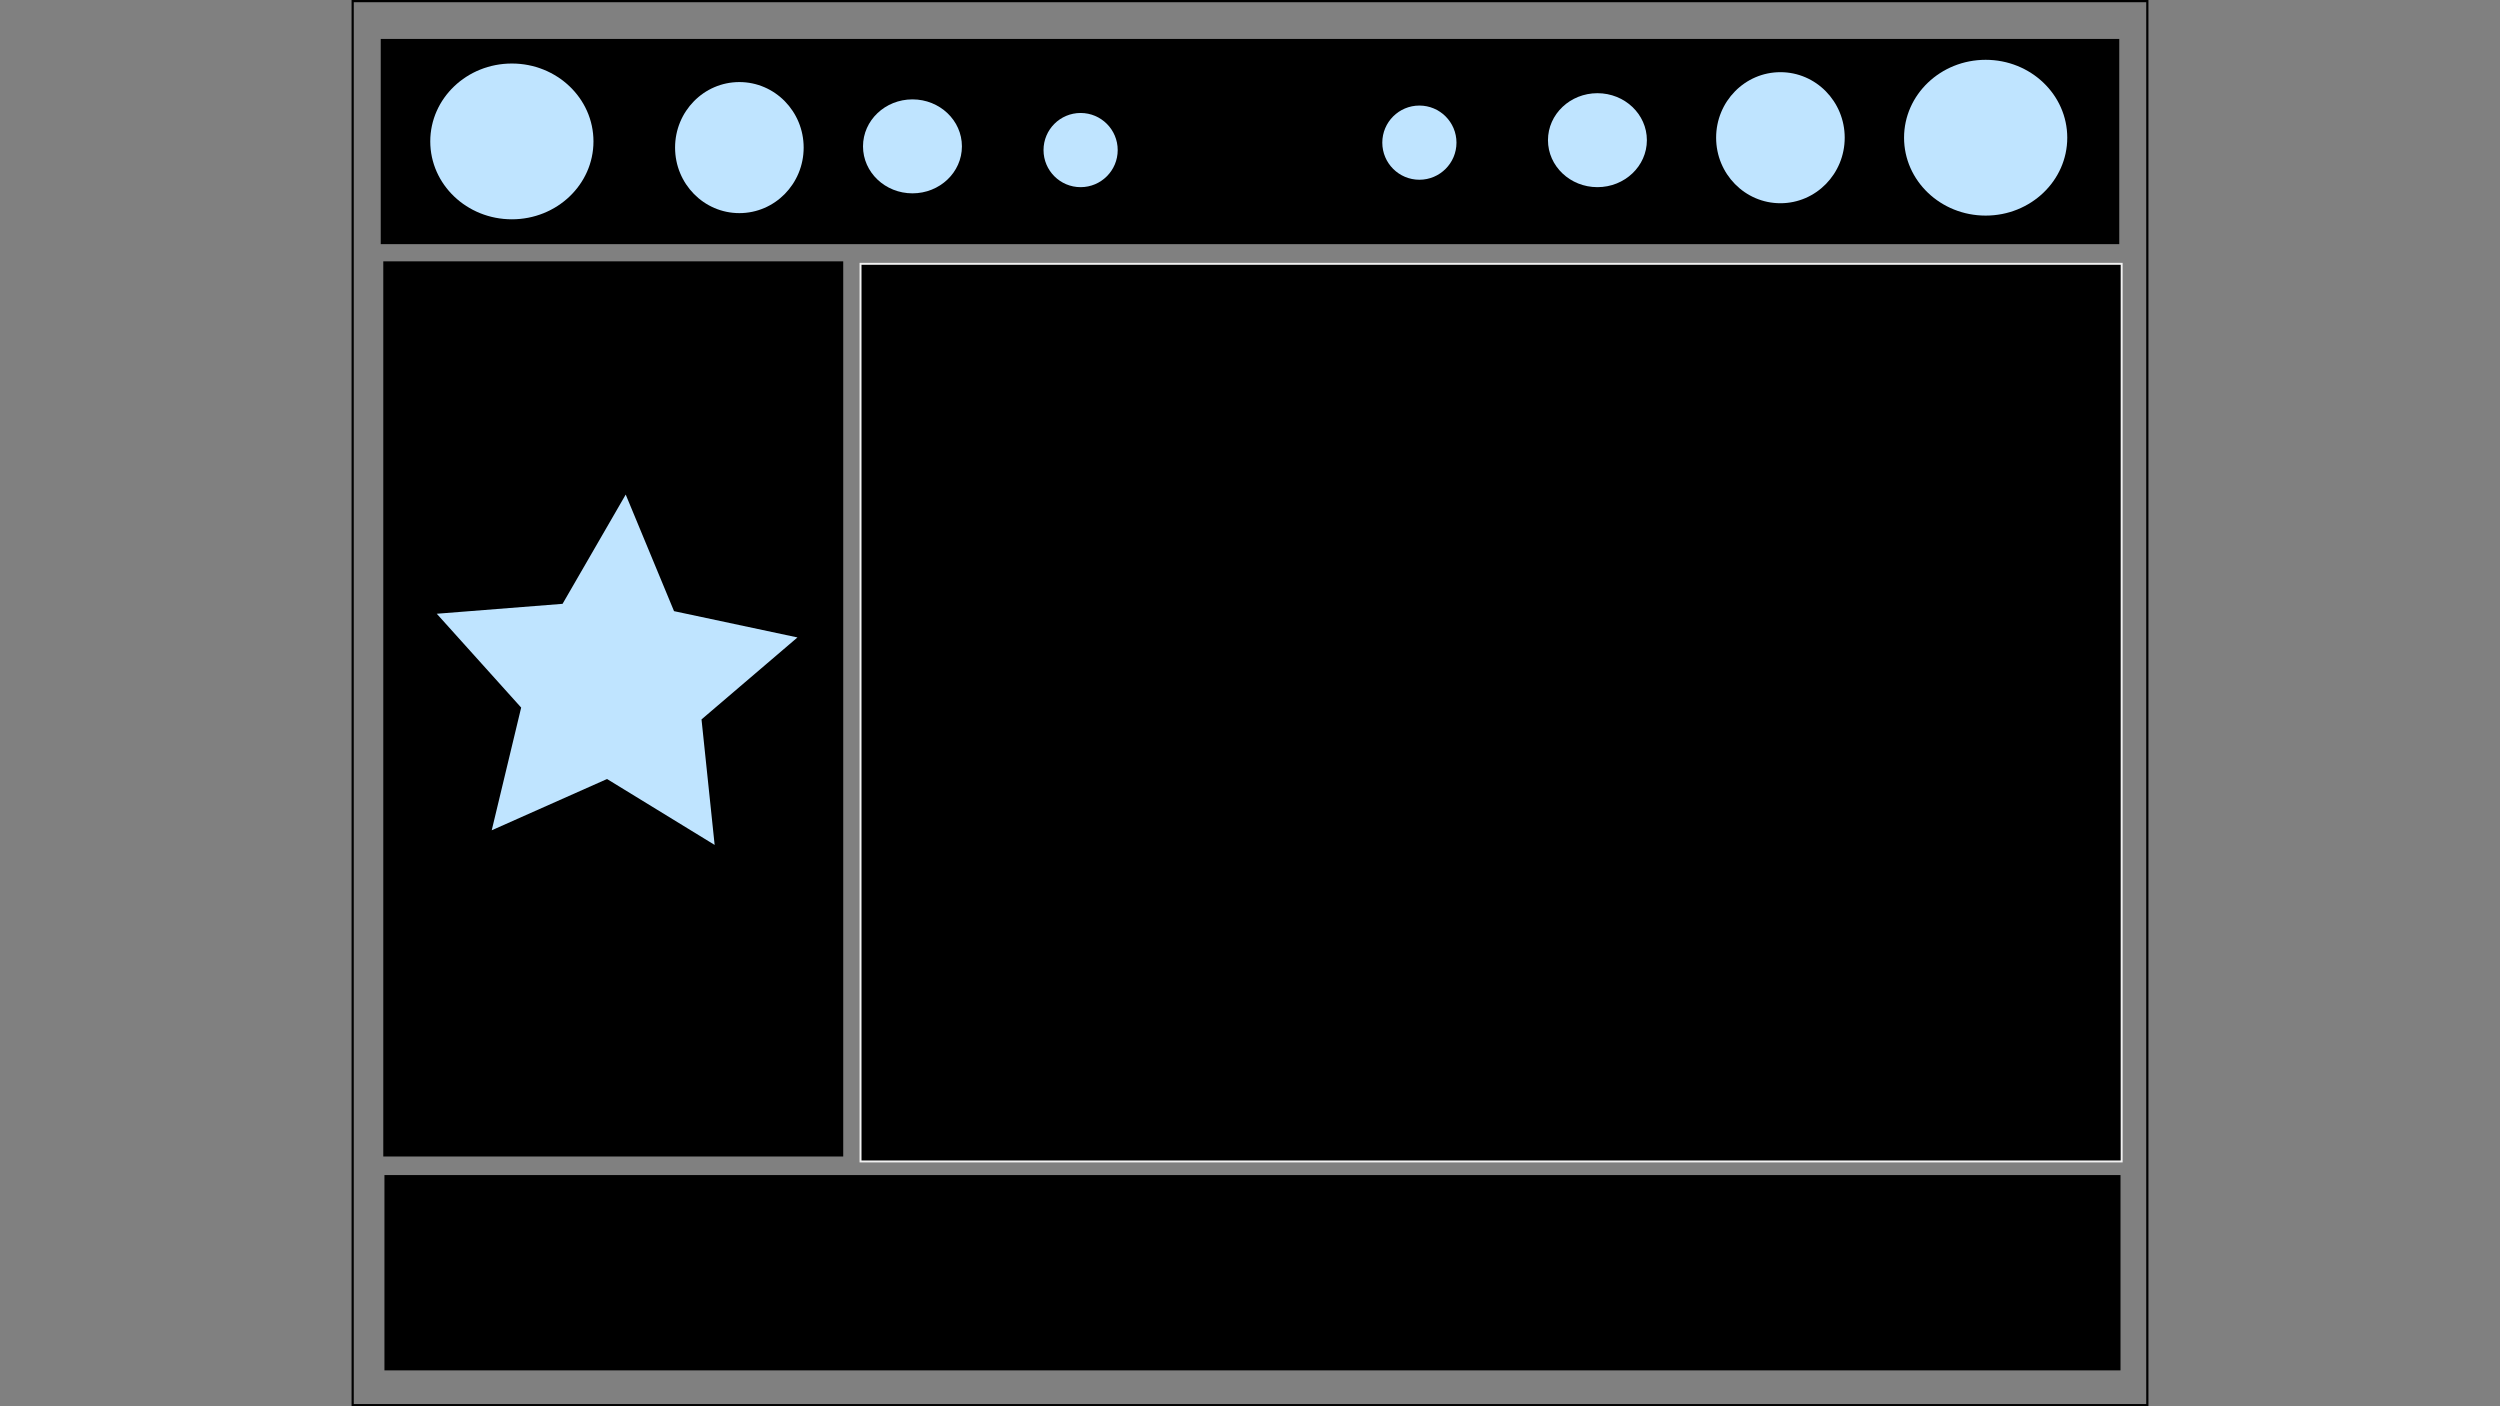 <?xml version="1.0" encoding="UTF-8" standalone="no"?>
<!-- Created with Inkscape (http://www.inkscape.org/) -->

<svg
   xmlns:osb="http://www.openswatchbook.org/uri/2009/osb"
   xmlns:dc="http://purl.org/dc/elements/1.1/"
   xmlns:cc="http://creativecommons.org/ns#"
   xmlns:rdf="http://www.w3.org/1999/02/22-rdf-syntax-ns#"
   xmlns:svg="http://www.w3.org/2000/svg"
   xmlns="http://www.w3.org/2000/svg"
   xmlns:sodipodi="http://sodipodi.sourceforge.net/DTD/sodipodi-0.dtd"
   xmlns:inkscape="http://www.inkscape.org/namespaces/inkscape"
   width="1280"
   height="720"
   viewBox="0 0 1280 720"
   id="svg2"
   version="1.1"
   inkscape:version="0.91 r13725"
   sodipodi:docname="mockup.svg">
  <rect x="0" y="0" width="1280" height="720" fill="#808080" stroke="none"/>
  <defs
     id="defs4">
    <linearGradient
       id="linearGradient5780"
       osb:paint="solid">
      <stop
         style="stop-color:#000000;stop-opacity:1;"
         offset="0"
         id="stop5782" />
    </linearGradient>
    <linearGradient
       id="linearGradient5691"
       osb:paint="solid">
      <stop
         style="stop-color:#000000;stop-opacity:1;"
         offset="0"
         id="stop5693" />
    </linearGradient>
    <linearGradient
       id="linearGradient5640"
       osb:paint="solid">
      <stop
         style="stop-color:#000000;stop-opacity:1;"
         offset="0"
         id="stop5642" />
    </linearGradient>
    <linearGradient
       id="linearGradient5622"
       osb:paint="solid">
      <stop
         style="stop-color:#000000;stop-opacity:1;"
         offset="0"
         id="stop5624" />
    </linearGradient>
    <linearGradient
       id="linearGradient5596"
       osb:paint="solid">
      <stop
         style="stop-color:#000000;stop-opacity:1;"
         offset="0"
         id="stop5598" />
    </linearGradient>
  </defs>
  <sodipodi:namedview
     id="base"
     pagecolor="#ffffff"
     bordercolor="#666666"
     borderopacity="1.0"
     inkscape:pageopacity="0.0"
     inkscape:pageshadow="2"
     inkscape:zoom="0.78984375"
     inkscape:cx="642.35783"
     inkscape:cy="366.36348"
     inkscape:document-units="px"
     inkscape:current-layer="layer1"
     showgrid="false"
     units="px"
     showborder="true"
     inkscape:showpageshadow="false"
     inkscape:window-width="1440"
     inkscape:window-height="793"
     inkscape:window-x="-1"
     inkscape:window-y="0"
     inkscape:window-maximized="0"
     showguides="false" />
  <g
     inkscape:label="Layer 1"
     inkscape:groupmode="layer"
     id="layer1"
     transform="translate(0,-332.362)">
    <rect
       style="fill:none;fill-opacity:1;fill-rule:evenodd;stroke:#000000;stroke-width:1.133px;stroke-linecap:butt;stroke-linejoin:miter;stroke-opacity:1"
       id="rect3340"
       width="918.867"
       height="718.867"
       x="180.566"
       y="332.929"
       ry="0"
       inkscape:transform-center-x="8.6413806"
       inkscape:transform-center-y="-27.878027" />
    <rect
       style="fill:none"
       id="rect4144"
       width="1077.428"
       height="562.136"
       x="101.286"
       y="412.995" />
    <rect
       style="fill:none"
       id="rect4146"
       width="1077.428"
       height="578.595"
       x="101.286"
       y="400.334" />
    <rect
       style="fill:none;fill-opacity:1"
       id="rect4148"
       width="1077.428"
       height="557.072"
       x="101.286"
       y="416.793"
       ry="1.266" />
    <rect
       style="fill:none;fill-opacity:1"
       id="rect4150"
       width="1074.896"
       height="576.063"
       x="101.286"
       y="401.601" />
    <rect
       style="fill:none;fill-opacity:1"
       id="rect5602"
       width="1077.428"
       height="558.338"
       x="100.02"
       y="414.261" />
    <rect
       style="fill:none;fill-opacity:1"
       id="rect5606"
       width="1077.428"
       height="581.128"
       x="100.02"
       y="399.068" />
    <rect
       style="fill:none;fill-opacity:1;stroke:none;stroke-opacity:1"
       id="rect5608"
       width="1079.96"
       height="576.063"
       x="105.084"
       y="400.334" />
    <rect
       style="fill:none;fill-opacity:1;stroke:none;stroke-opacity:1"
       id="rect5648"
       width="1081.227"
       height="634.303"
       x="106.35"
       y="375.013" />
    <rect
       style="fill:none;fill-opacity:1;stroke:none;stroke-opacity:1"
       id="rect5650"
       width="897.646"
       height="697.606"
       x="191.177"
       y="343.361" />
    <rect
       style="fill-opacity:1;stroke:none;stroke-opacity:1;fill-rule:nonzero;fill:none"
       id="rect5671"
       width="900.178"
       height="97.488"
       x="188.645"
       y="345.893" />
    <rect
       style="fill:none;fill-opacity:1;fill-rule:nonzero;stroke:none;stroke-opacity:1"
       id="rect5697"
       width="902.71"
       height="101.286"
       x="187.379"
       y="342.095" />
    <rect
       style="fill:none;fill-opacity:1;fill-rule:nonzero;stroke:none;stroke-opacity:1"
       id="rect5699"
       width="897.646"
       height="86.093"
       x="192.443"
       y="957.407" />
    <rect
       style="fill:none;fill-opacity:1;fill-rule:nonzero;stroke:none;stroke-opacity:1"
       id="rect5701"
       width="875"
       height="74"
       x="200"
       y="348.362" />
    <rect
       style="fill:#000000;fill-opacity:1;fill-rule:nonzero;stroke:none;stroke-opacity:1"
       id="rect5703"
       width="890.129"
       height="105.064"
       x="194.936"
       y="352.298" />
    <rect
       style="fill:#000000;fill-opacity:1;fill-rule:nonzero;stroke:none;stroke-opacity:1"
       id="rect5703-7"
       width="888.862"
       height="100"
       x="196.835"
       y="933.994" />
    <rect
       style="fill:#000000;fill-opacity:1;fill-rule:nonzero;stroke:none;stroke-opacity:1"
       id="rect5720"
       width="235.49"
       height="458.318"
       x="196.241"
       y="466.17" />
    <rect
       style="fill:#000000;fill-opacity:1;fill-rule:nonzero;stroke:#f2f2f2;stroke-opacity:1"
       id="rect5722"
       width="645.697"
       height="459.585"
       x="440.593"
       y="467.436" />
    <ellipse
       style="fill:#bfe4ff;fill-opacity:1;fill-rule:nonzero;stroke:none;stroke-opacity:1"
       id="path5790"
       cx="262.077"
       cy="404.766"
       rx="41.78"
       ry="39.881" />
    <ellipse
       style="fill:#bfe4ff;fill-opacity:1;fill-rule:nonzero;stroke:none;stroke-opacity:1"
       id="path5790-5"
       cx="378.556"
       cy="407.931"
       rx="32.918"
       ry="33.551" />
    <ellipse
       style="fill:#bfe4ff;fill-opacity:1;fill-rule:nonzero;stroke:none;stroke-opacity:1"
       id="path5790-5-2"
       cx="467.181"
       cy="407.298"
       rx="25.321"
       ry="24.055" />
    <ellipse
       style="fill:#bfe4ff;fill-opacity:1;fill-rule:nonzero;stroke:none;stroke-opacity:1"
       id="path5790-5-2-2-1"
       cx="726.726"
       cy="405.399"
       rx="18.991"
       ry="18.991" />
    <ellipse
       style="fill:#bfe4ff;fill-opacity:1;fill-rule:nonzero;stroke:none;stroke-opacity:1"
       id="path5790-9"
       cx="1016.657"
       cy="402.867"
       rx="41.78"
       ry="39.881" />
    <ellipse
       style="fill:#bfe4ff;fill-opacity:1;fill-rule:nonzero;stroke:none;stroke-opacity:1"
       id="path5790-5-6"
       cx="911.573"
       cy="402.867"
       rx="32.918"
       ry="33.551" />
    <ellipse
       style="fill:#bfe4ff;fill-opacity:1;fill-rule:nonzero;stroke:none;stroke-opacity:1"
       id="path5790-5-2-9"
       cx="817.883"
       cy="404.133"
       rx="25.321"
       ry="24.055" />
    <ellipse
       style="fill:#bfe4ff;fill-opacity:1;fill-rule:nonzero;stroke:none;stroke-opacity:1"
       id="path5790-5-2-2-1-3"
       cx="553.274"
       cy="409.197"
       rx="18.991"
       ry="18.991" />
    <path
       sodipodi:type="star"
       style="fill:#bfe4ff;fill-opacity:1;fill-rule:nonzero;stroke:none;stroke-opacity:1"
       id="path5949"
       sodipodi:sides="5"
       sodipodi:cx="313.98617"
       sodipodi:cy="682.66878"
       sodipodi:r1="97.298363"
       sodipodi:r2="48.649181"
       sodipodi:arg1="1.0080591"
       sodipodi:arg2="1.6363776"
       inkscape:flatsided="false"
       inkscape:rounded="0"
       inkscape:randomized="0"
       d="m 365.895,764.964 -55.097,-33.75 -59.038,26.254 15.072,-62.83 -43.213,-48.035 64.412,-5.081 32.331,-55.942 24.737,59.69 63.195,13.462 -49.124,41.971 z"
       inkscape:transform-center-x="-1.9704101"
       inkscape:transform-center-y="-7.3972226" />
    <flowRoot
       xml:space="preserve"
       id="flowRoot5967"
       style="fill:black;stroke:none;stroke-opacity:1;stroke-width:1px;stroke-linejoin:miter;stroke-linecap:butt;fill-opacity:1;font-family:sans-serif;font-style:normal;font-weight:normal;font-size:40px;line-height:125%;letter-spacing:0px;word-spacing:0px"><flowRegion
         id="flowRegion5969"><rect
           id="rect5971"
           width="572.265"
           height="58.239"
           x="472.245"
           y="207.24" /></flowRegion><flowPara
         id="flowPara5973"></flowPara></flowRoot>  </g>
</svg>
